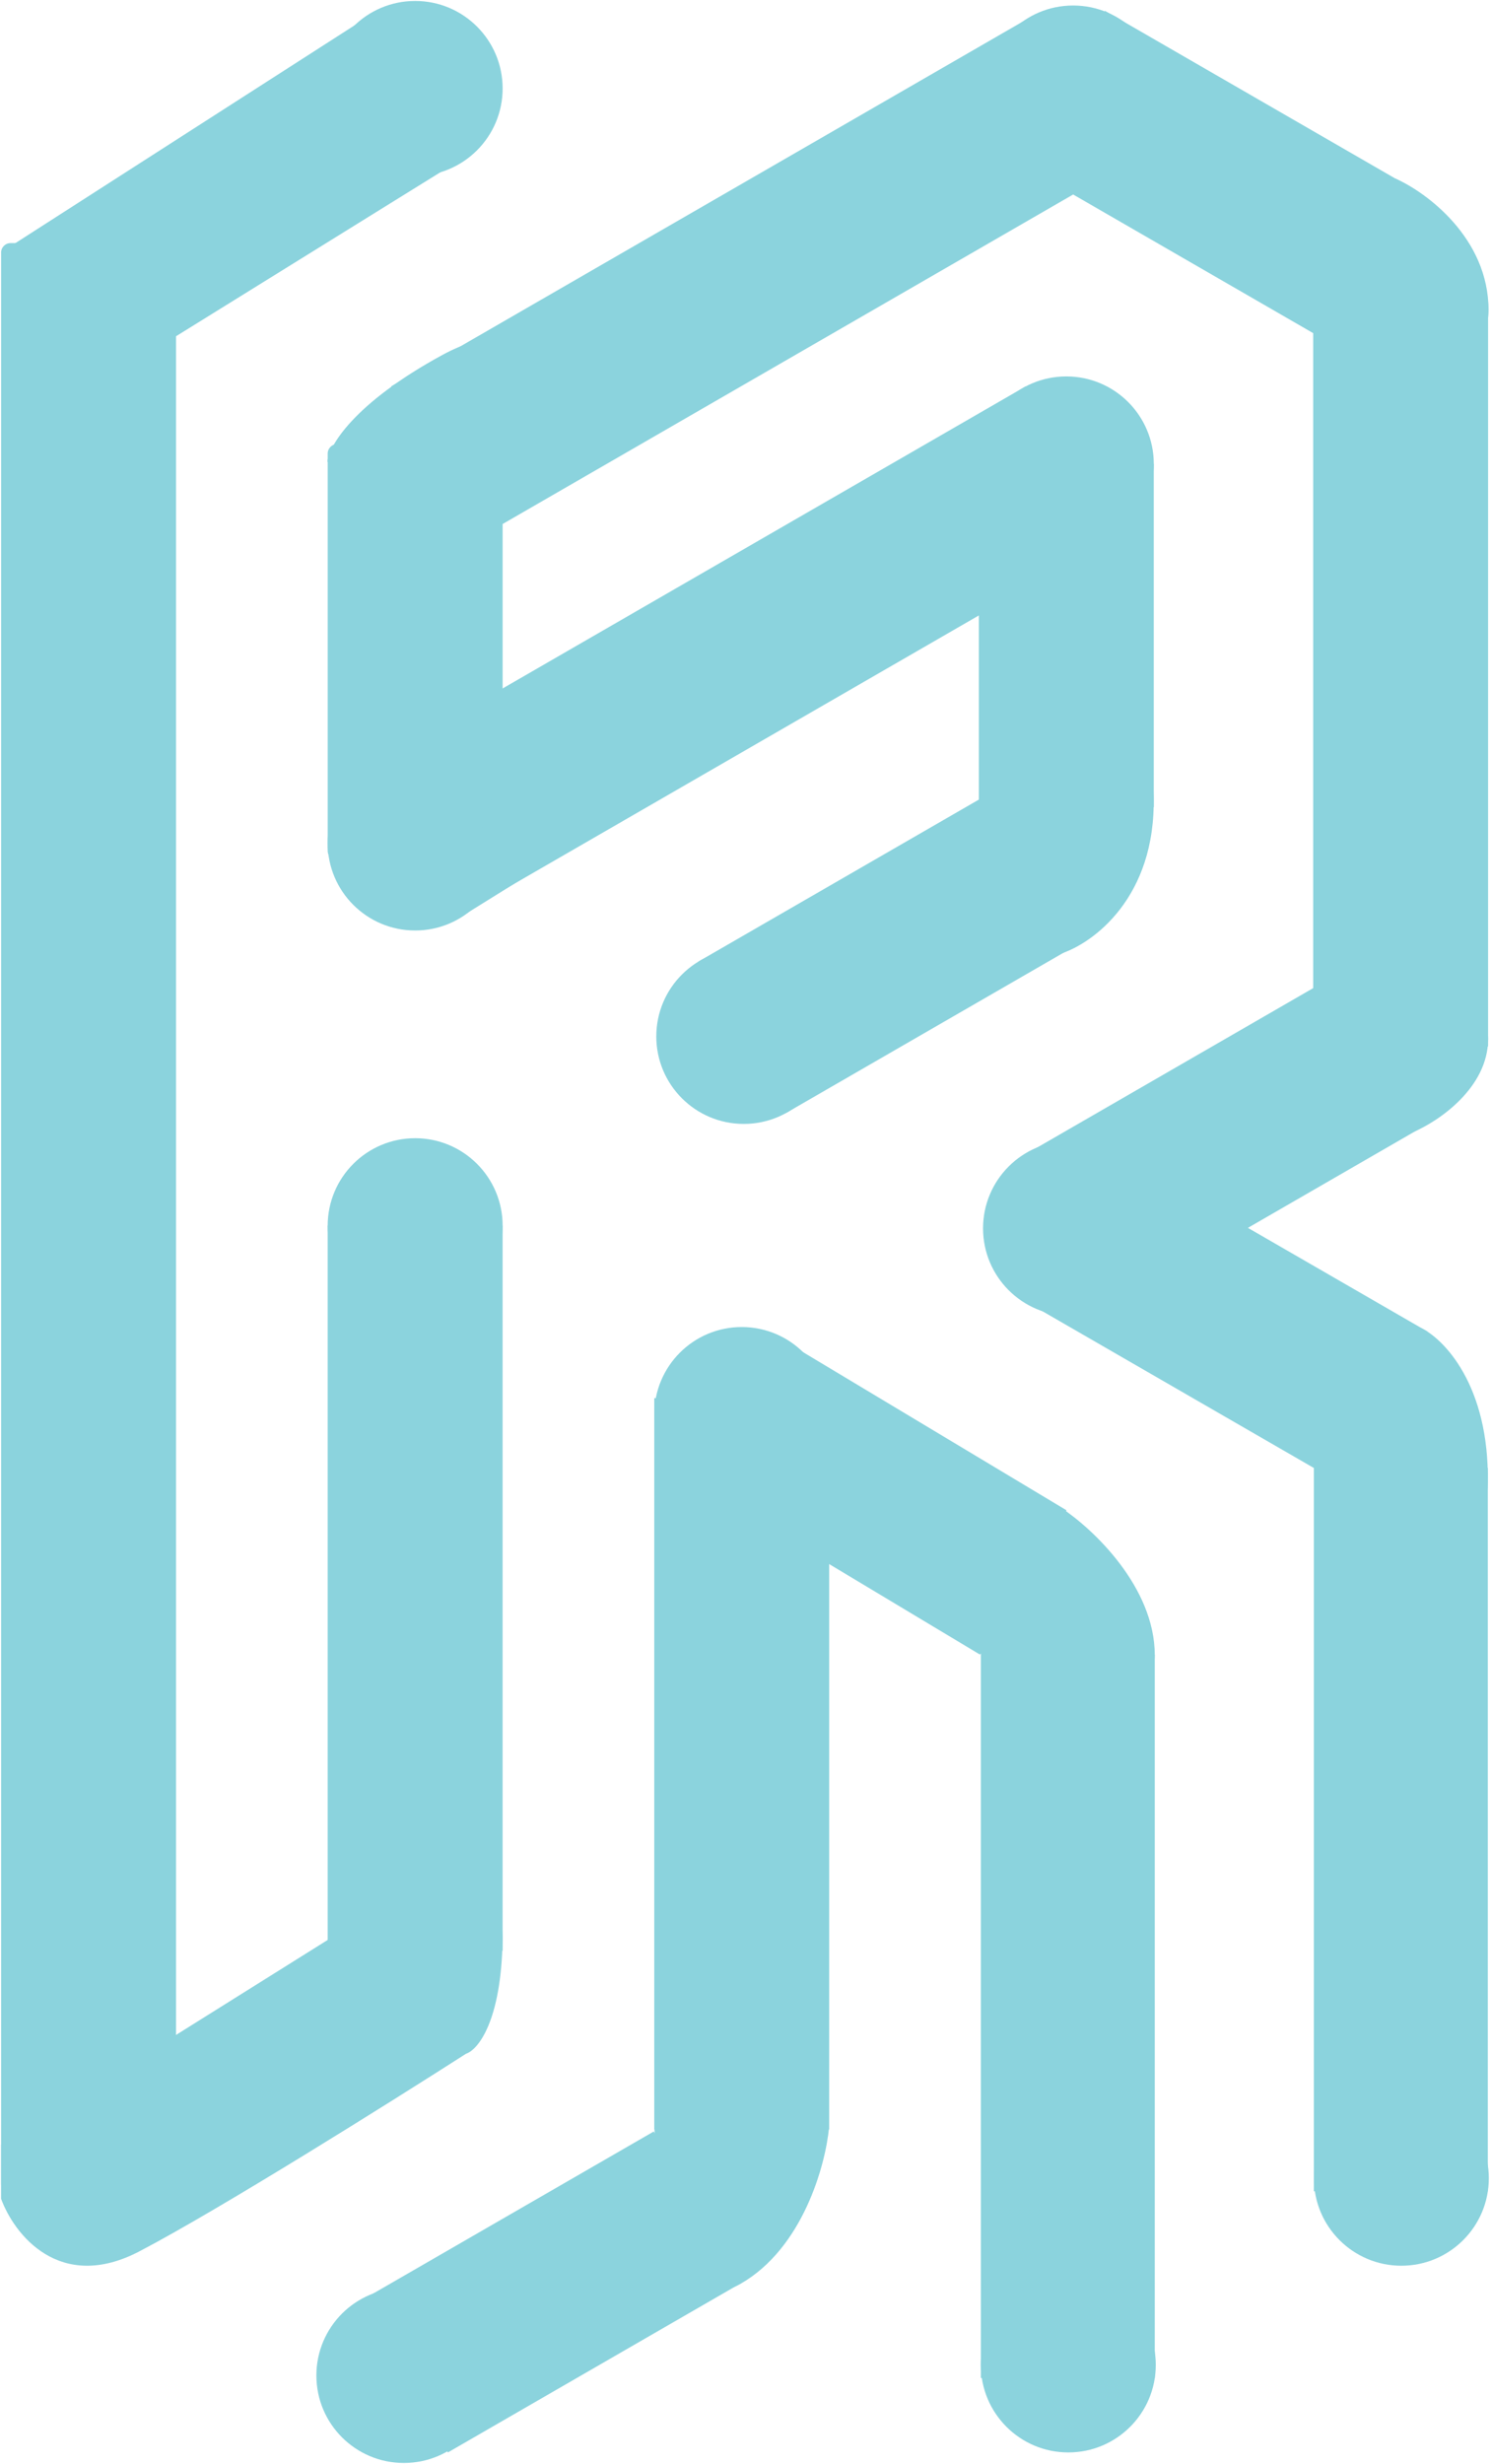 <svg width="158" height="261" viewBox="0 0 158 261" fill="none" xmlns="http://www.w3.org/2000/svg">
<path d="M157.74 32.851C157.74 25.225 151.179 20.389 147.899 18.925L138.738 31.18C145.072 34.914 157.74 40.476 157.74 32.851Z" fill="#8BD3DD"/>
<path d="M122.25 84.379C122.5 95.087 115.807 99.932 112.43 101.017L104.173 87.068L108.927 83.879C113.263 79.584 121.999 73.671 122.25 84.379Z" fill="#8BD3DD"/>
<path d="M46.88 37.601C37.435 42.738 34.822 47.297 34.697 48.934L53.396 46.903C55.159 41.662 56.324 32.463 46.88 37.601Z" fill="#8BD3DD"/>
<path d="M122.37 175.334C122.37 168.087 115.788 161.932 112.497 159.761L99.773 167.649L103.998 175.334C110.122 178.354 122.37 182.581 122.37 175.334Z" fill="#8BD3DD"/>
<circle cx="42.796" cy="251.639" r="9.269" fill="#8BD3DD"/>
<circle cx="113.208" cy="250.522" r="9.269" fill="#8BD3DD"/>
<circle cx="78.601" cy="149.845" r="9.269" fill="#8BD3DD"/>
<path d="M38.751 1.927L0.113 26.73L10.405 40.734L49.043 16.775L38.751 1.927Z" fill="#8BD3DD"/>
<rect x="0.118" y="25.753" width="18.535" height="206.644" rx="1" fill="#8BD3DD"/>
<rect x="34.727" y="47.047" width="18.535" height="44.116" rx="1" fill="#8BD3DD"/>
<rect x="34.725" y="129.842" width="18.535" height="76.811" fill="#8BD3DD"/>
<rect x="108.701" y="40.922" width="18.535" height="74.72" transform="rotate(60 108.701 40.922)" fill="#8BD3DD"/>
<rect x="108.884" y="1.994" width="18.535" height="77.857" transform="rotate(60 108.884 1.994)" fill="#8BD3DD"/>
<rect x="149.241" y="19.71" width="18.535" height="37.127" transform="rotate(120 149.241 19.71)" fill="#8BD3DD"/>
<rect x="106.426" y="83.145" width="18.535" height="37.4" transform="rotate(60 106.426 83.145)" fill="#8BD3DD"/>
<rect x="142.011" y="103.026" width="18.535" height="37.4" transform="rotate(60 142.011 103.026)" fill="#8BD3DD"/>
<rect x="151.279" y="141.062" width="18.535" height="37.4" transform="rotate(120 151.279 141.062)" fill="#8BD3DD"/>
<rect x="103.728" y="49.145" width="18.535" height="36.373" fill="#8BD3DD"/>
<rect x="139.157" y="32.108" width="18.535" height="78.738" fill="#8BD3DD"/>
<rect x="103.939" y="175.273" width="18.431" height="76.631" fill="#8BD3DD"/>
<circle cx="148.5" cy="230.744" r="9.269" fill="#8BD3DD"/>
<rect x="139.231" y="155.495" width="18.431" height="76.631" fill="#8BD3DD"/>
<rect x="113.017" y="159.987" width="17.827" height="34.283" transform="rotate(120.966 113.017 159.987)" fill="#8BD3DD"/>
<path d="M14.792 238.481C6.288 242.935 1.462 236.625 0.113 232.913V227.176L34.87 205.411C41.057 201.755 53.396 196.637 53.261 205.411C53.126 214.184 50.618 217.165 49.381 217.559C41.394 222.677 23.296 234.027 14.792 238.481Z" fill="#8BD3DD"/>
<rect x="69.332" y="148.109" width="18.535" height="77.472" fill="#8BD3DD"/>
<rect x="47.462" y="259.791" width="18.535" height="35.89" transform="rotate(-120 47.462 259.791)" fill="#8BD3DD"/>
<circle cx="43.994" cy="129.842" r="9.269" fill="#8BD3DD"/>
<circle cx="43.992" cy="89.3" r="9.269" fill="#8BD3DD"/>
<circle cx="112.997" cy="49.145" r="9.269" fill="#8BD3DD"/>
<circle cx="113.718" cy="9.852" r="9.269" fill="#8BD3DD"/>
<circle cx="113.442" cy="130.122" r="9.269" fill="#8BD3DD"/>
<circle cx="78.816" cy="109.79" r="9.269" fill="#8BD3DD"/>
<circle cx="43.994" cy="9.371" r="9.269" fill="#8BD3DD"/>
<path d="M78.475 241.928C85.099 238.137 87.487 229.308 87.853 225.367H69.346C69.629 232.467 71.85 245.719 78.475 241.928Z" fill="#8BD3DD"/>
<path d="M60.121 90.12L48.397 97.406L51.684 85.518L60.121 90.12Z" fill="#8BD3DD"/>
<path d="M157.696 110.036C157.696 115.269 152.39 118.814 149.737 119.933L143.196 108.791C148.029 107.026 157.696 104.804 157.696 110.036Z" fill="#8BD3DD"/>
<path d="M157.661 157.064C157.827 146.738 153.001 141.826 150.567 140.661L141.466 155.611C146.795 160.398 157.495 167.39 157.661 157.064Z" fill="#8BD3DD"/>
</svg>

